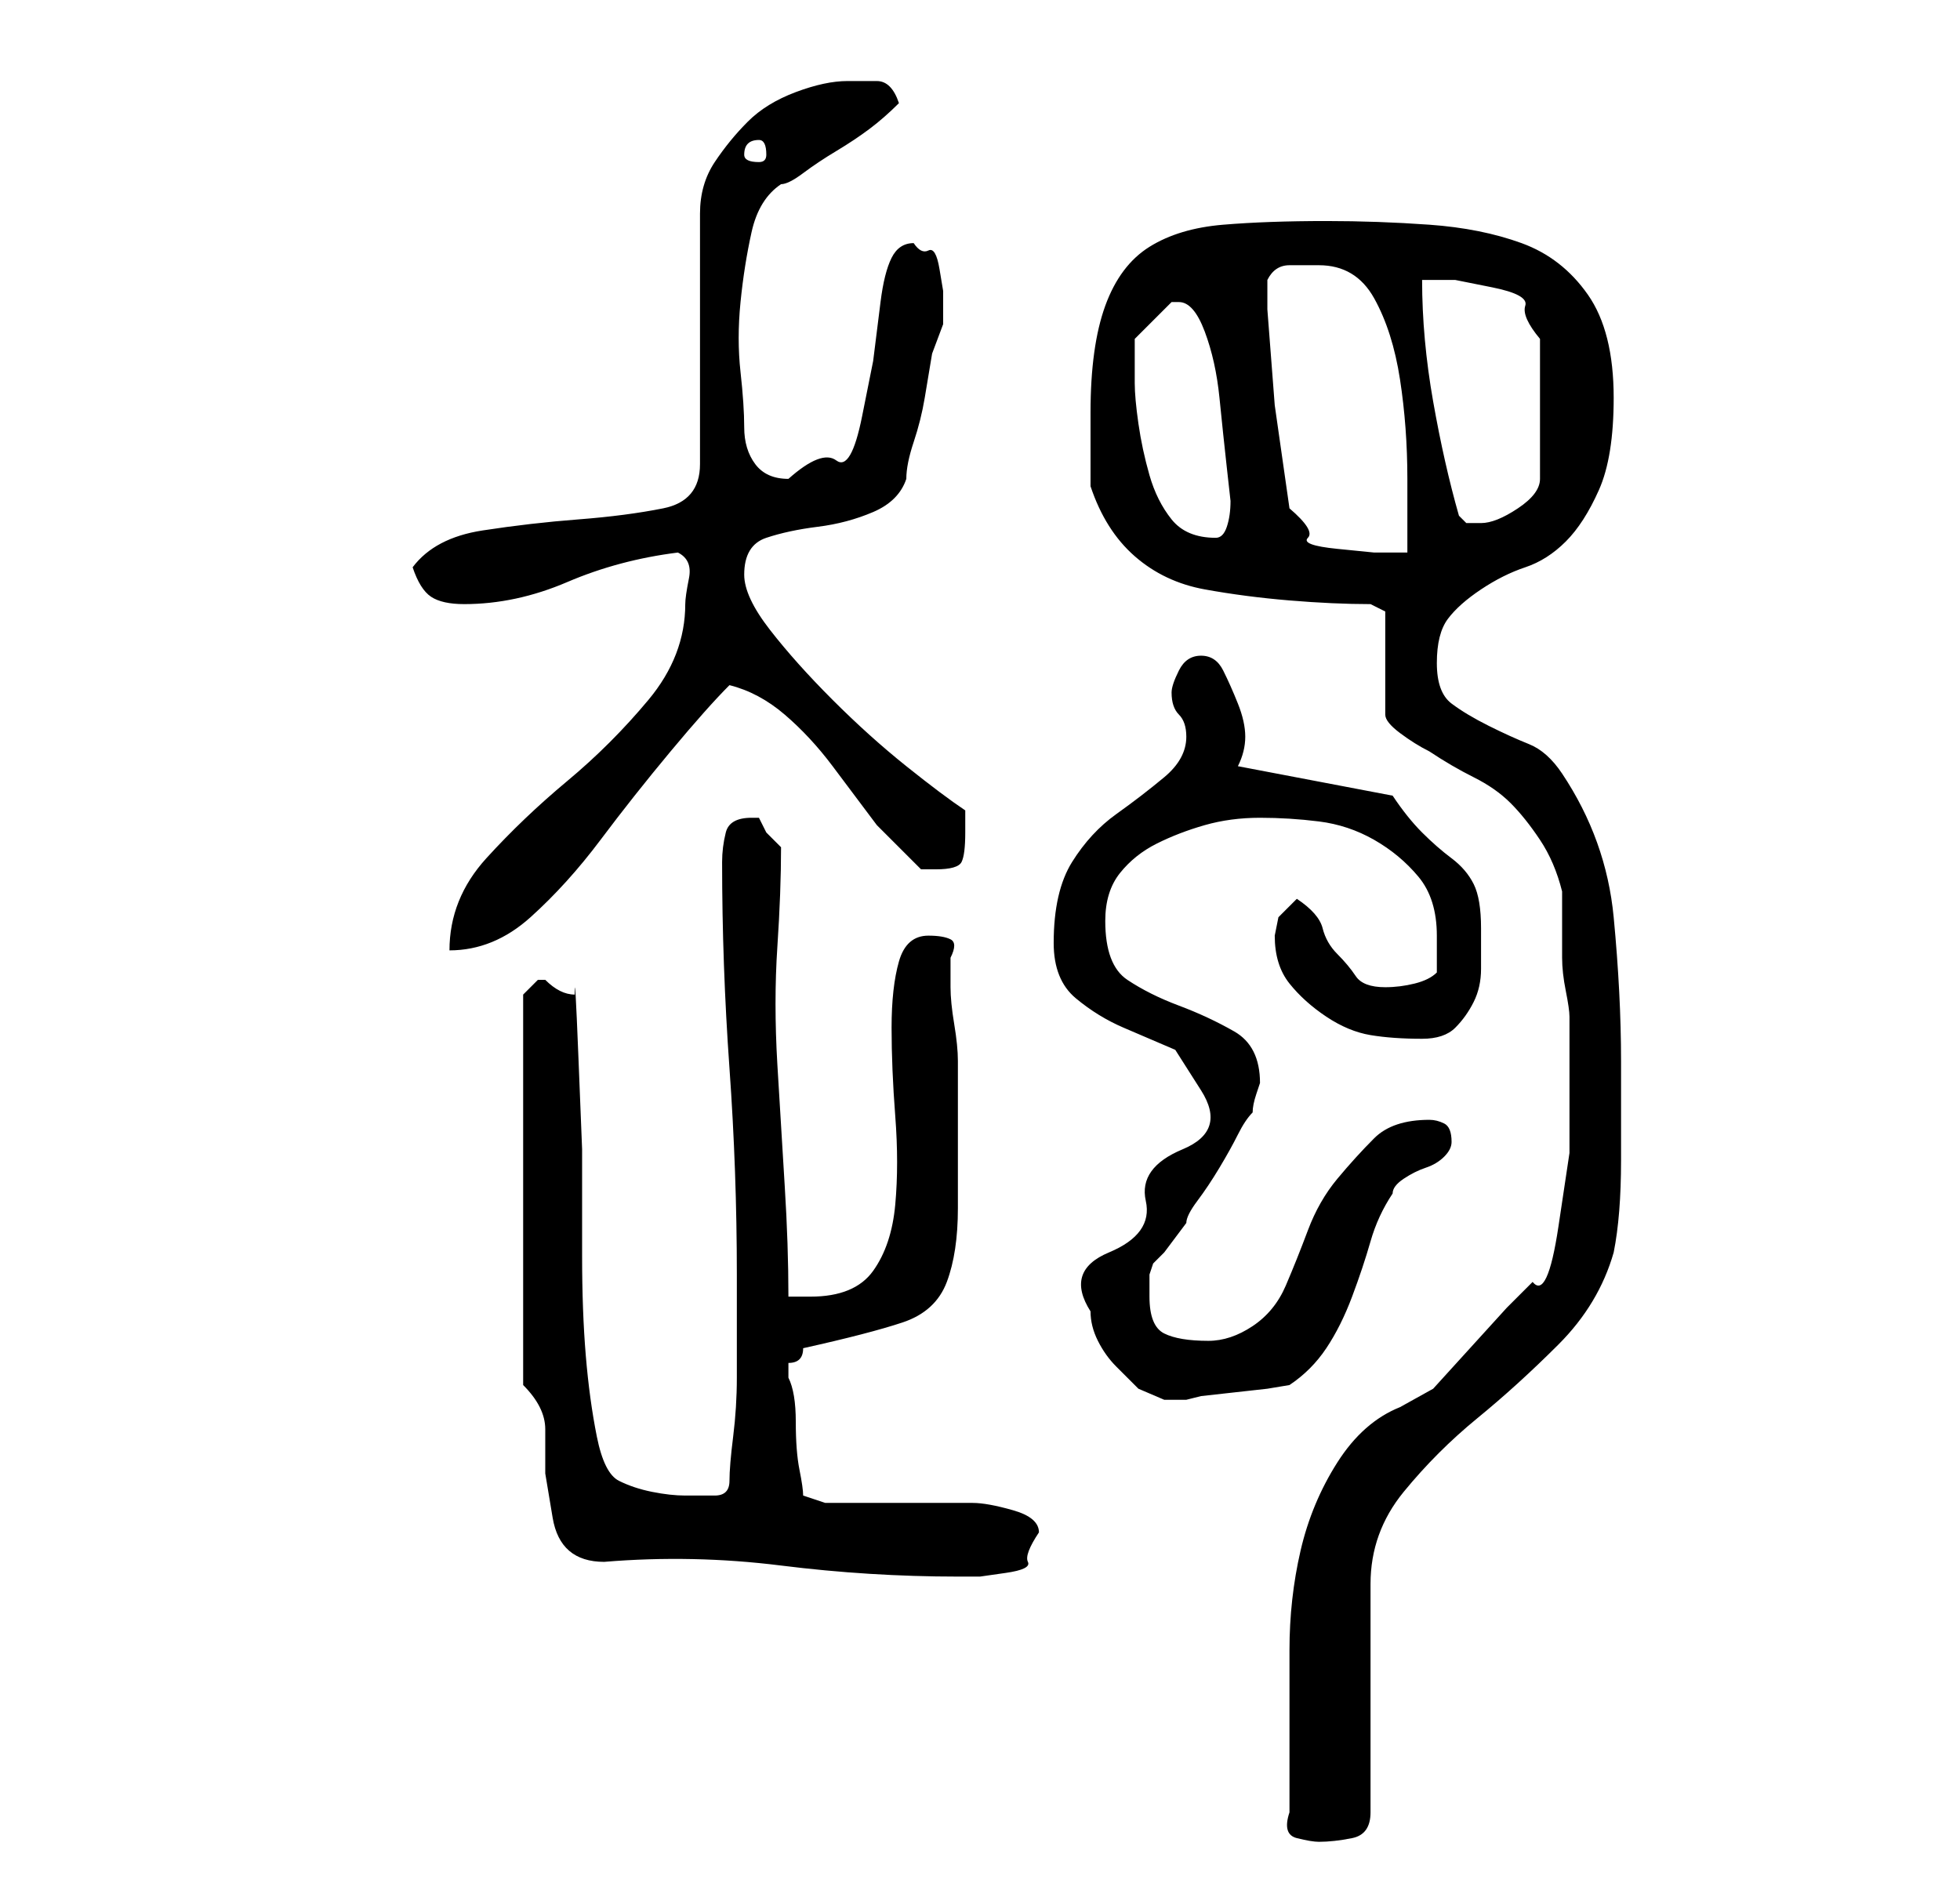 <?xml version="1.0" standalone="no"?>
<!DOCTYPE svg PUBLIC "-//W3C//DTD SVG 1.1//EN" "http://www.w3.org/Graphics/SVG/1.1/DTD/svg11.dtd" >
<svg xmlns="http://www.w3.org/2000/svg" xmlns:xlink="http://www.w3.org/1999/xlink" version="1.1" viewBox="-10 0 266 256">
   <path fill="currentColor"
d="M165 246q-1 3 1 3.5t3 0.5q2 0 4.5 -0.5t2.5 -3.5v-31q0 -7 4.5 -12.5t10 -10t11 -10t7.5 -12.5q1 -5 1 -12.5v-13.5q0 -9 -1 -19.5t-7 -19.5q-2 -3 -4.5 -4t-5.5 -2.5t-5 -3t-2 -5.5t1.5 -6t4.5 -4t6 -3t5.5 -3.5t4.5 -7t2 -12.5q0 -9 -3.5 -14t-9 -7t-12.5 -2.5
t-14 -0.5q-8 0 -14 0.5t-10 3t-6 8t-2 14.5v5v5q2 6 6 9.5t9.5 4.5t11.5 1.5t11 0.5l2 1v14q0 1 2 2.5t4 2.5q3 2 6 3.5t5 3.5t4 5t3 7v3.5v5.5q0 2 0.5 4.5t0.5 3.5v8.5v10t-1.5 10t-3.5 7.5l-3.5 3.5t-5 5.5t-5 5.5t-4.5 2.5q-5 2 -8.5 7.5t-5 12t-1.5 13.5v12v5v5z
M72 212q12 -1 24 0.5t24 1.5h3t3.5 -0.5t3 -1.5t1.5 -4q0 -2 -3.5 -3t-5.5 -1h-3.5h-6.5h-6h-4l-3 -1q0 -1 -0.5 -3.5t-0.5 -6.5t-1 -6v-1v-1q1 0 1.5 -0.5t0.5 -1.5q9 -2 13.5 -3.5t6 -5.5t1.5 -10v-16v-4q0 -2 -0.5 -5t-0.5 -5v-4q1 -2 0 -2.5t-3 -0.5q-3 0 -4 3.5t-1 9
t0.5 12t0 12t-3 9t-8.5 3.5h-3q0 -7 -0.5 -15t-1 -16.5t0 -16t0.5 -13.5l-2 -2t-1 -2h-1q-3 0 -3.5 2t-0.5 4q0 14 1 28t1 28v5v9q0 4 -0.5 8t-0.5 6q0 1 -0.5 1.5t-1.5 0.5h-2.5h-1.5q-2 0 -4.5 -0.5t-4.5 -1.5t-3 -6t-1.5 -11t-0.5 -13.5v-14.5t-0.5 -12.5t-0.5 -8.5
q-1 0 -2 -0.5t-2 -1.5h-1v0l-1.5 1.5l-0.5 0.5v53q3 3 3 6v6t1 6t7 6zM138 178q0 2 1 4t2.5 3.5l3 3t3.5 1.5h3l2 -0.5t4.5 -0.5t4.5 -0.5t3 -0.5q3 -2 5 -5t3.5 -7t2.5 -7.5t3 -6.5q0 -1 1.5 -2t3 -1.5t2.5 -1.5t1 -2q0 -2 -1 -2.5t-2 -0.5q-5 0 -7.5 2.5t-5 5.5t-4 7
t-3 7.5t-4.5 5.5t-6 2q-4 0 -6 -1t-2 -5v-3t0.5 -1.5l1.5 -1.5t3 -4q0 -1 1.5 -3t3 -4.5t2.5 -4.5t2 -3q0 -1 0.5 -2.5l0.5 -1.5q0 -5 -3.5 -7t-7.5 -3.5t-7 -3.5t-3 -8q0 -4 2 -6.5t5 -4t6.5 -2.5t7.5 -1t8 0.5t7.5 2.5t6 5t2.5 8v5q-1 1 -3 1.5t-4 0.5q-3 0 -4 -1.5
t-2.5 -3t-2 -3.5t-3.5 -4l-2.5 2.5t-0.5 2.5q0 4 2 6.5t5 4.5t6 2.5t7 0.5q3 0 4.5 -1.5t2.5 -3.5t1 -4.5v-5.5q0 -4 -1 -6t-3 -3.5t-4 -3.5t-4 -5l-21 -4q1 -2 1 -4t-1 -4.5t-2 -4.5t-3 -2t-3 2t-1 3q0 2 1 3t1 3q0 3 -3 5.5t-6.5 5t-6 6.5t-2.5 11q0 5 3 7.5t6.5 4l7 3
t3.5 5.5t-2.5 8t-5 7t-5 7t-2.5 8zM83 82q0 7 -5 13t-11 11t-11 10.5t-5 12.5q6 0 11 -4.5t9.5 -10.5t9.5 -12t8 -9q4 1 7.5 4t6.5 7l6 8t6 6h2q3 0 3.5 -1t0.5 -4v-2v-1q-3 -2 -8 -6t-10 -9t-8.5 -9.5t-3.5 -7.5q0 -4 3 -5t7 -1.5t7.5 -2t4.5 -4.5q0 -2 1 -5t1.5 -6l1 -6
t1.5 -4v-1v-1v-2.5t-0.5 -3t-1.5 -2.5t-2 -1q-2 0 -3 2t-1.5 6l-1 8t-1.5 7.5t-3.5 6t-6.5 2.5q-3 0 -4.5 -2t-1.5 -5t-0.5 -7.5t0 -9.5t1.5 -9.5t4 -6.5q1 0 3 -1.5t4.5 -3t4.5 -3t4 -3.5q-1 -3 -3 -3h-4q-3 0 -7 1.5t-6.5 4t-4.5 5.5t-2 7v34q0 5 -5 6t-11.5 1.5t-13 1.5
t-9.5 5q1 3 2.5 4t4.5 1q7 0 14 -3t15 -4q2 1 1.5 3.5t-0.5 3.5zM165 69l-2 -14t-1 -13v-2.5v-1.5q1 -2 3 -2h4q5 0 7.5 4.5t3.5 11t1 13.5v10h-4.5t-5 -0.5t-4 -1.5t-2.5 -4zM144 52v-6l2.5 -2.5l2.5 -2.5h1q2 0 3.5 4t2 9t1 9.5l0.5 4.5q0 2 -0.5 3.5t-1.5 1.5
q-4 0 -6 -2.5t-3 -6t-1.5 -7t-0.5 -5.5zM183 38h4.5t5 1t4.5 2.5t2 4.5v19q0 2 -3 4t-5 2h-2l-1 -1q-2 -7 -3.5 -15.5t-1.5 -16.5zM93 19q1 0 1 2q0 1 -1 1q-2 0 -2 -1q0 -2 2 -2z" />
</svg>
